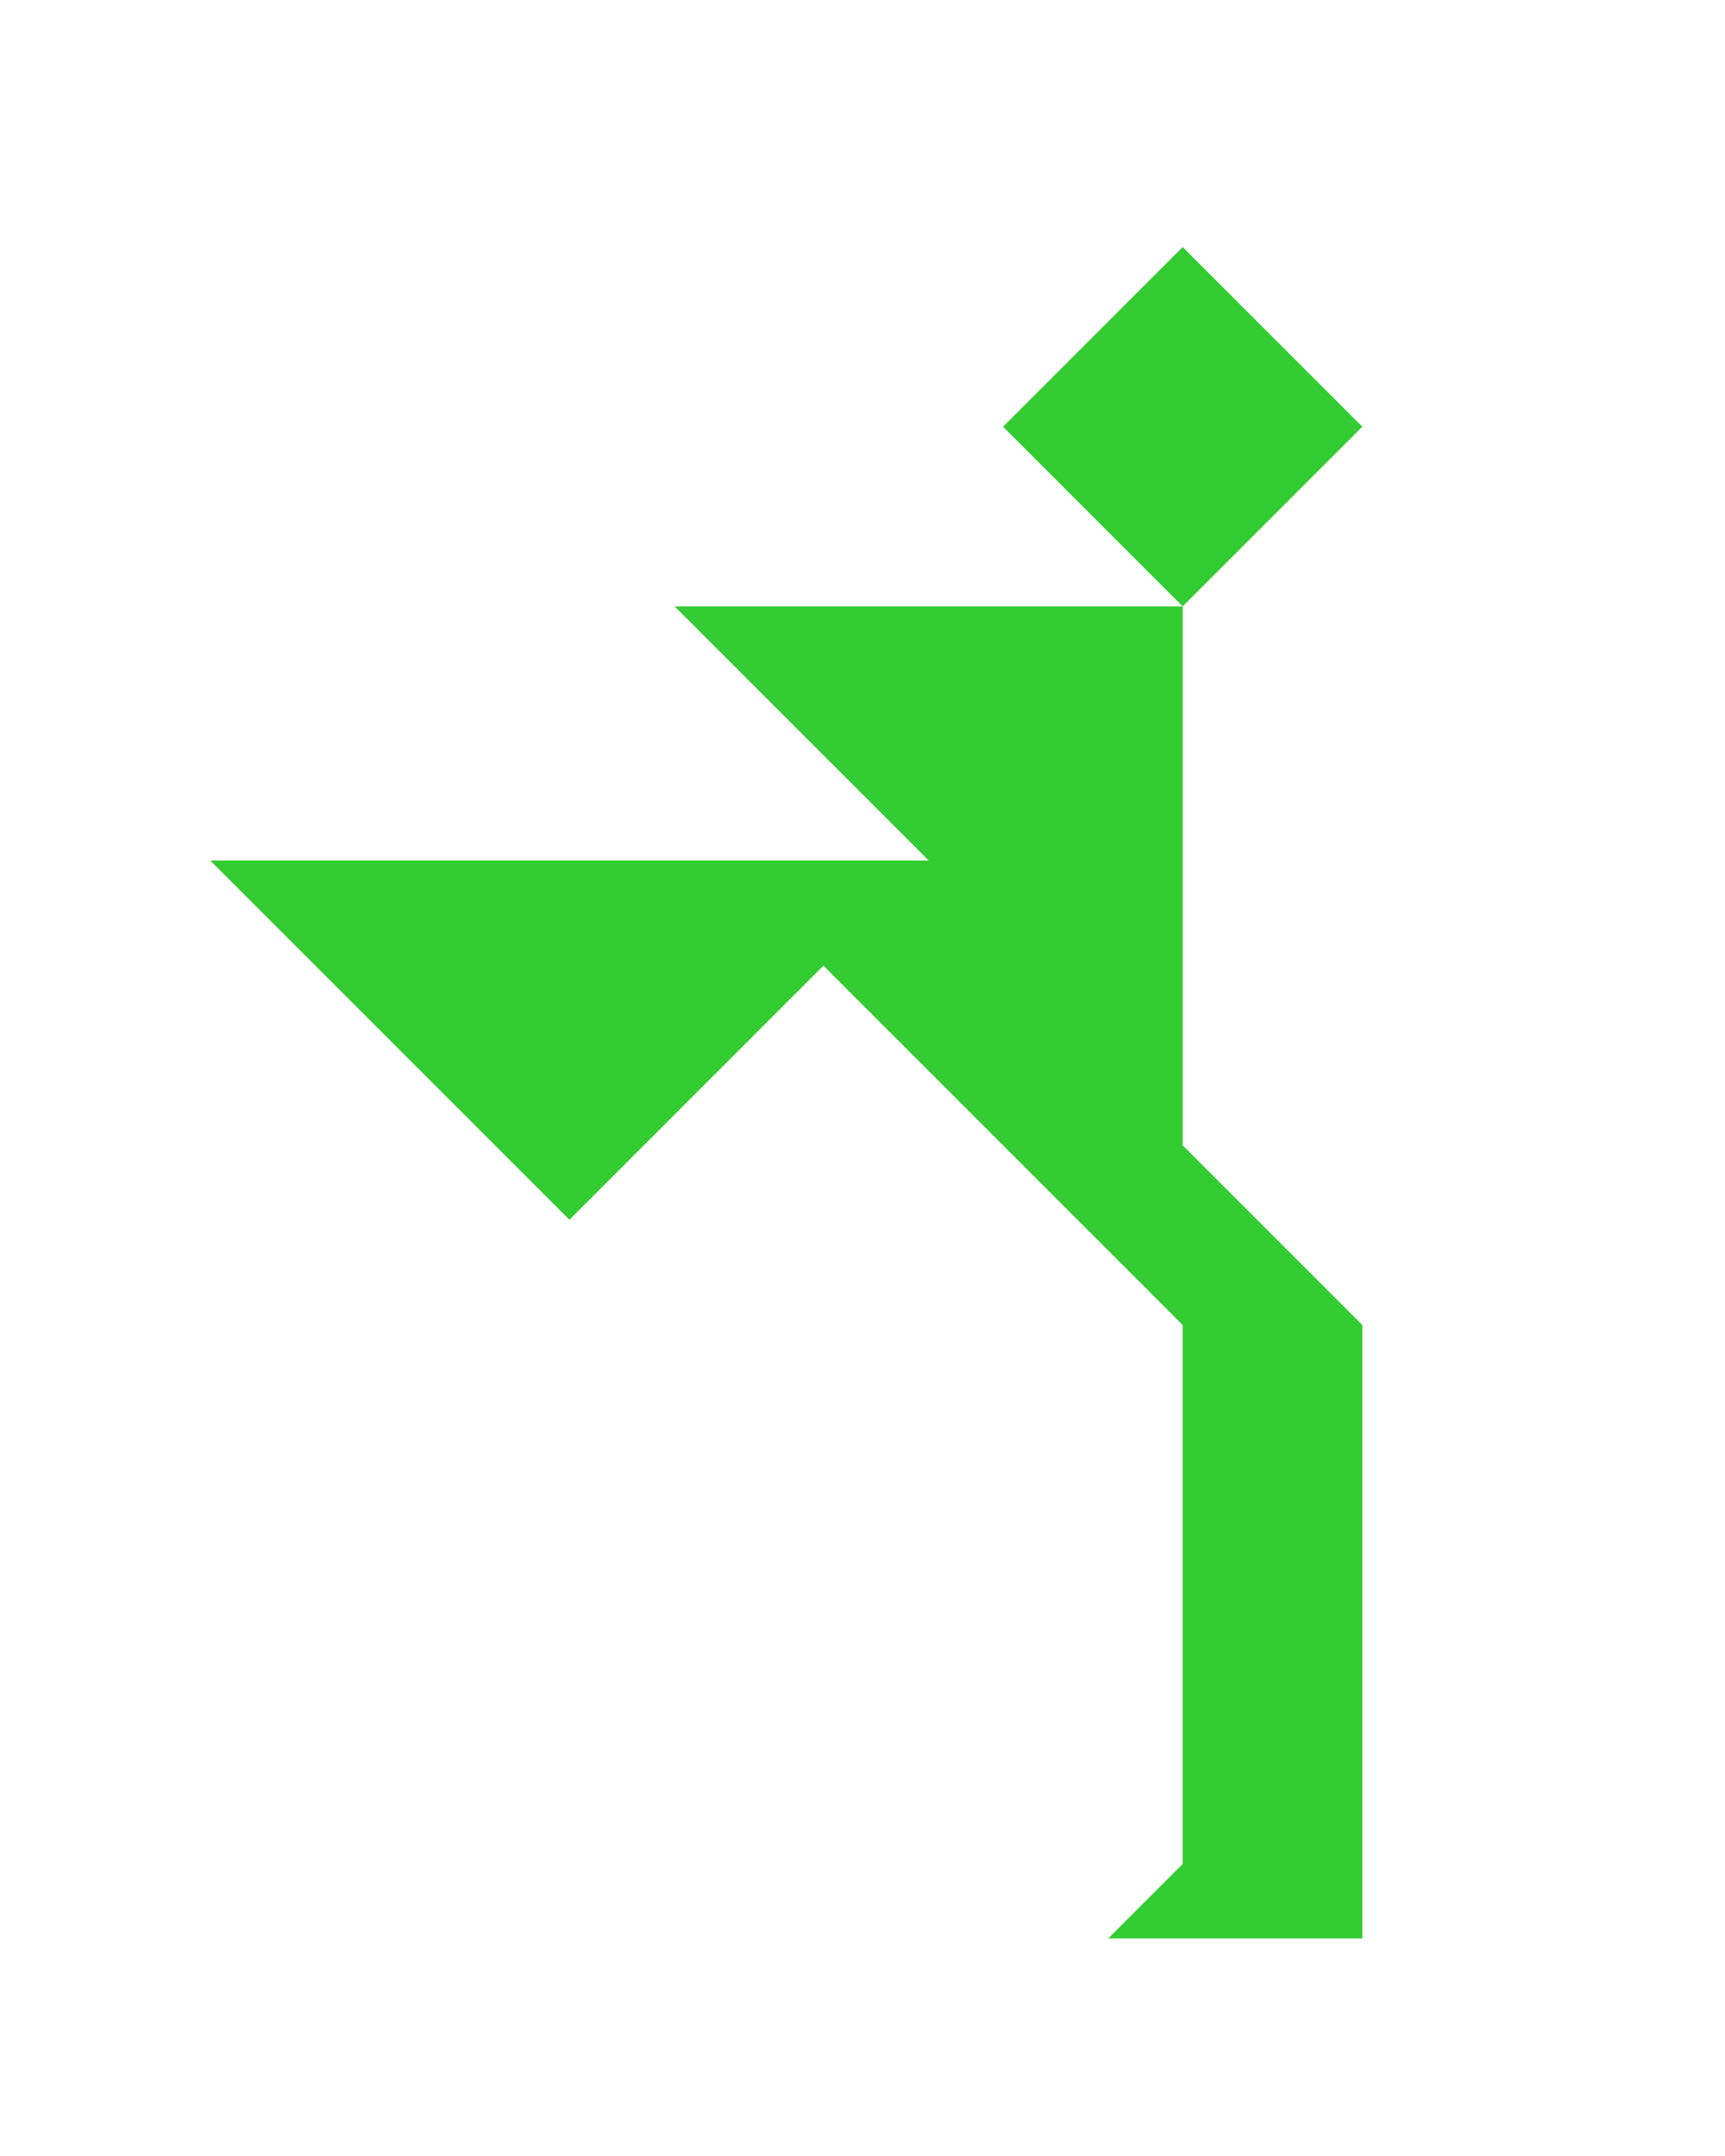 <?xml version="1.0" encoding="utf-8"?>
<!-- Generator: Adobe Illustrator 15.0.0, SVG Export Plug-In . SVG Version: 6.00 Build 0)  -->
<!DOCTYPE svg PUBLIC "-//W3C//DTD SVG 1.1//EN" "http://www.w3.org/Graphics/SVG/1.1/DTD/svg11.dtd">
<svg version="1.1" id="Layer_1" xmlns="http://www.w3.org/2000/svg" xmlns:xlink="http://www.w3.org/1999/xlink" x="0px" y="0px"
	 width="240.094px" height="300px" viewBox="0 0 240.094 300" enable-background="new 0 0 240.094 300" xml:space="preserve">
<polygon fill="#33CC33" points="164.613,159.383 164.613,84.383 93.902,84.383 129.258,119.738 29.258,119.738 79.258,169.738 
	114.613,134.383 164.613,184.383 164.613,259.383 154.258,269.738 189.613,269.738 189.613,184.383 "/>
<polygon fill="#33CC33" points="189.613,59.382 189.613,59.382 164.613,34.382 139.613,59.383 164.613,84.383 "/>
</svg>
